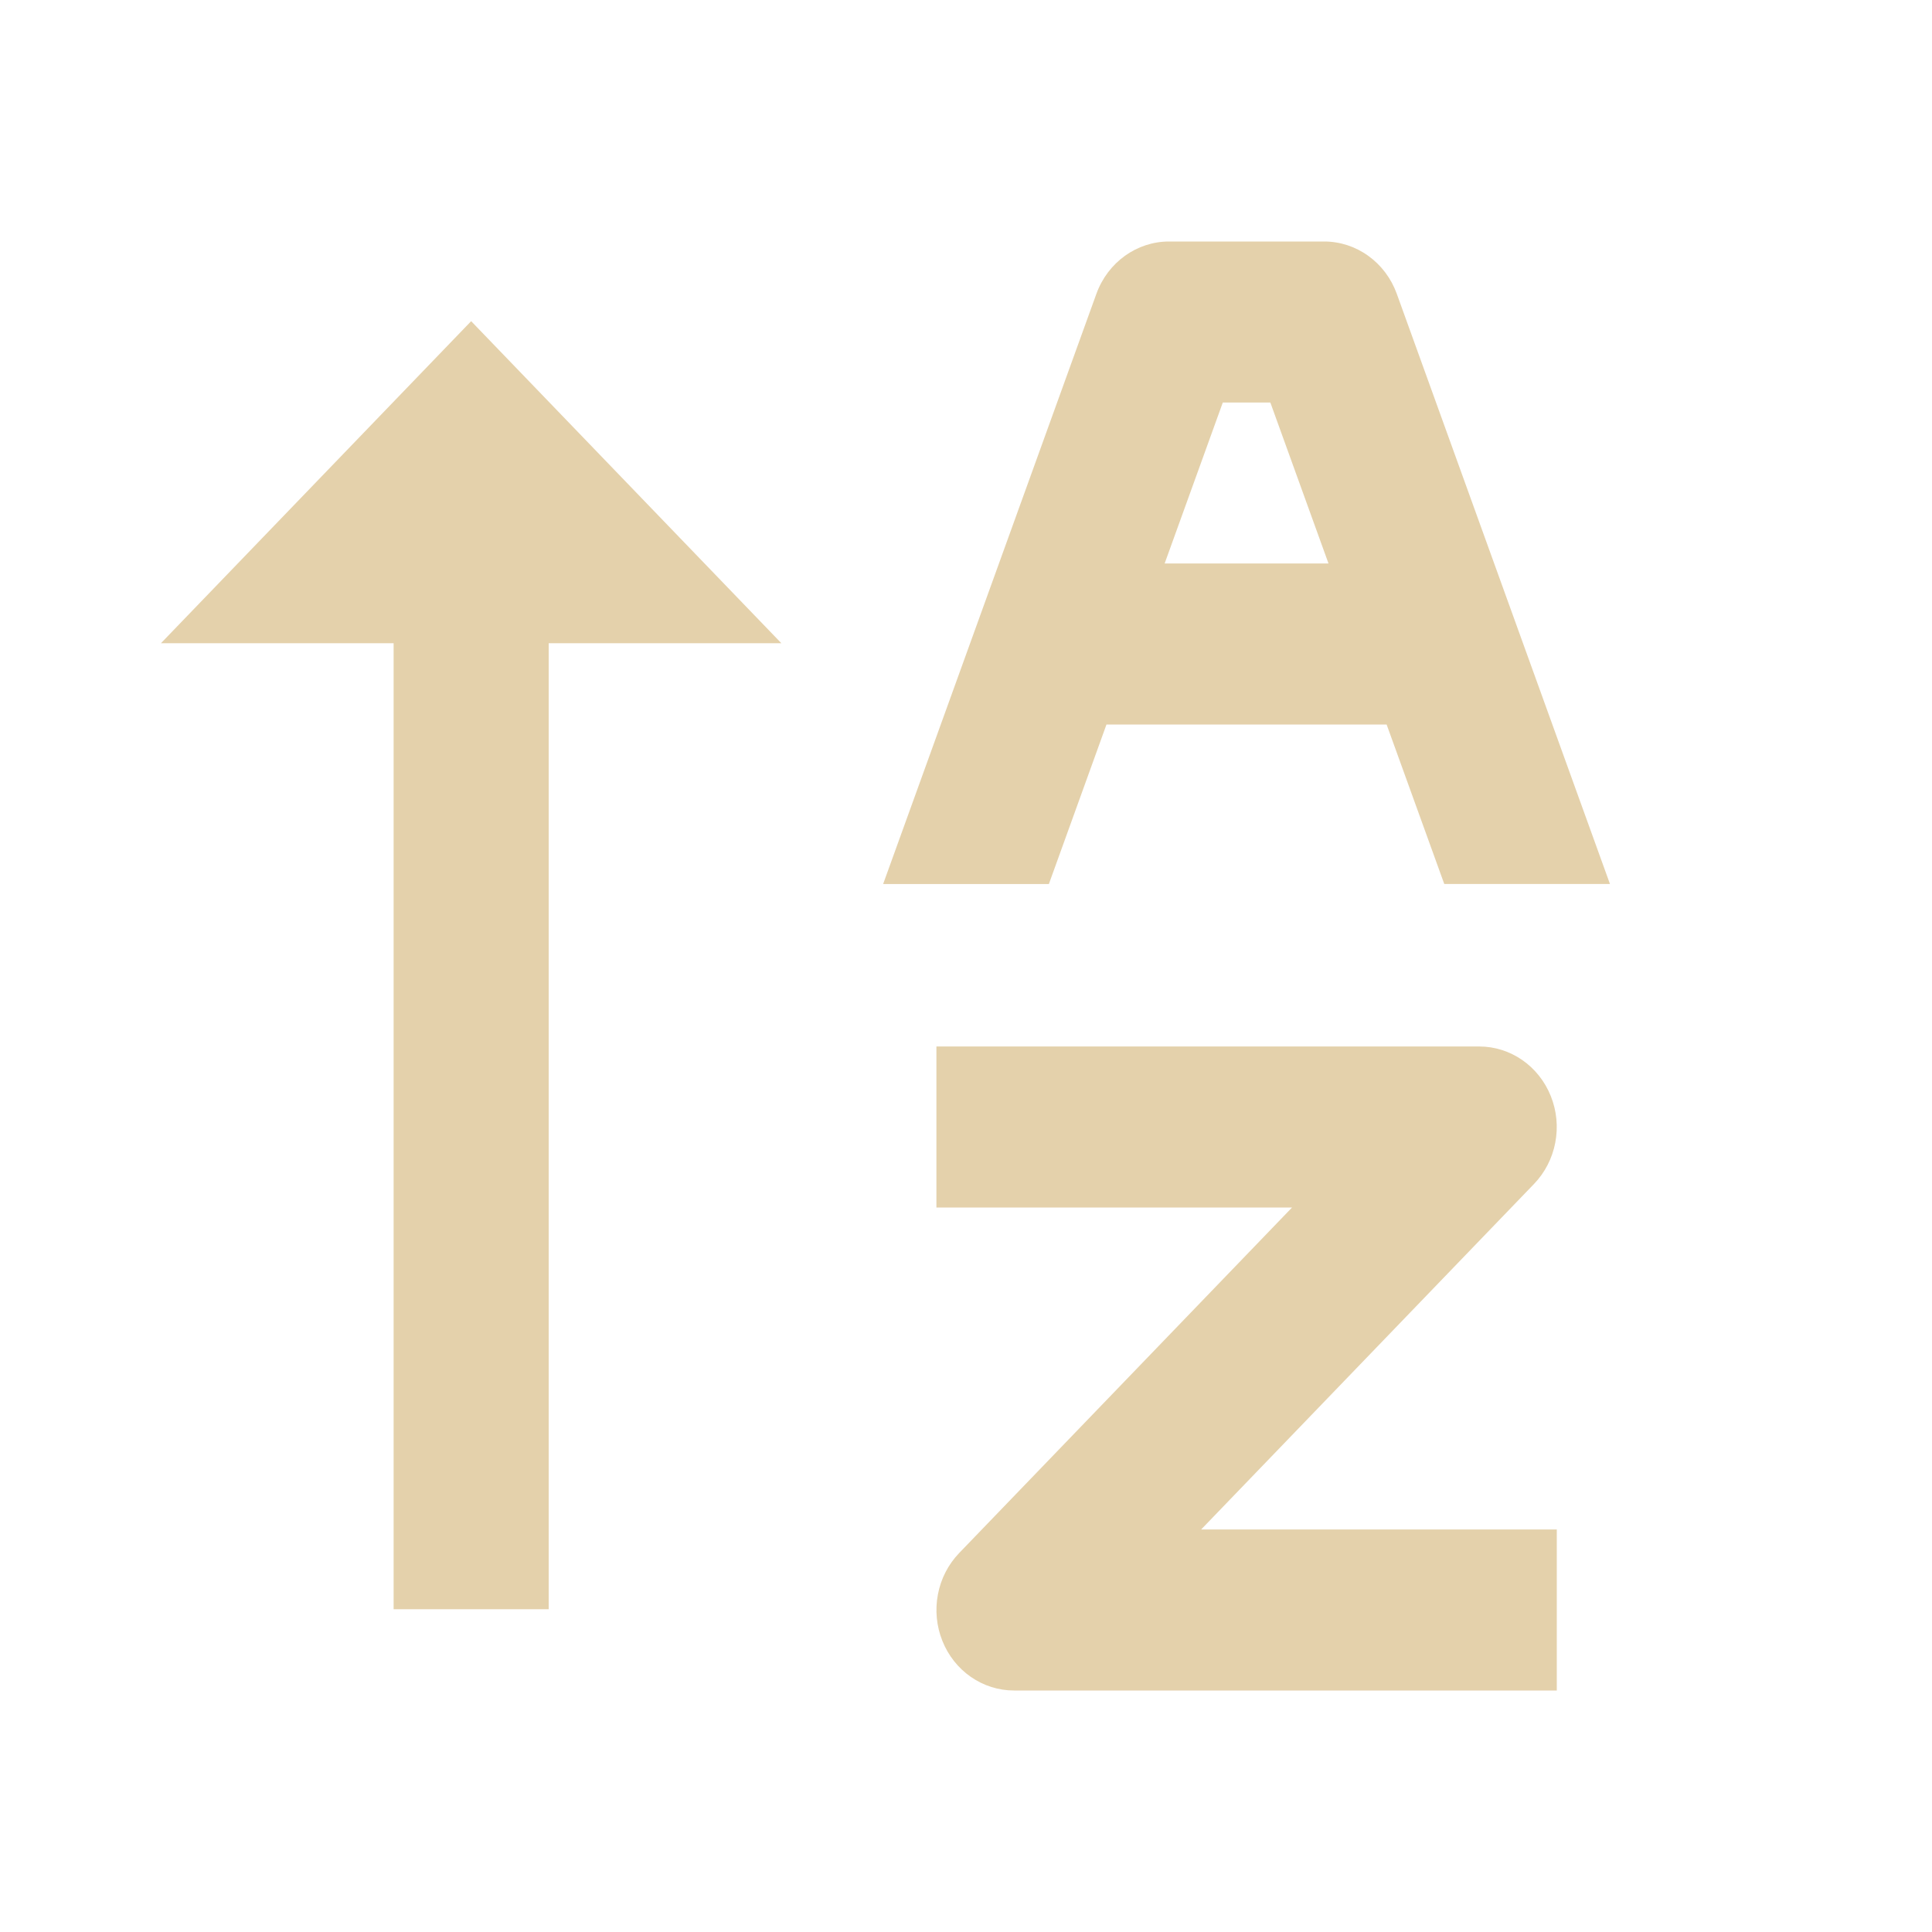 <svg width="38" height="38" viewBox="0 0 38 38" fill="none" xmlns="http://www.w3.org/2000/svg">
<path d="M30.173 23.286C30.386 23.065 30.531 22.783 30.59 22.476C30.649 22.168 30.619 21.85 30.503 21.561C30.388 21.271 30.192 21.024 29.942 20.85C29.691 20.676 29.396 20.583 29.095 20.583H18.418V23.75H25.413L18.865 30.547C18.652 30.769 18.506 31.051 18.448 31.358C18.389 31.665 18.419 31.983 18.535 32.273C18.65 32.562 18.845 32.809 19.096 32.983C19.347 33.157 19.642 33.25 19.943 33.25H30.62V30.083H23.625L30.173 23.286ZM9.267 6.317L3.166 12.651H7.742V31.651H10.792V12.651H15.368L9.267 6.317ZM26.044 4.75H22.994C22.358 4.75 21.789 5.16 21.565 5.778L17.37 17.388H20.63L21.763 14.25H27.273L28.407 17.387H31.666L27.472 5.776C27.363 5.475 27.167 5.215 26.912 5.032C26.657 4.848 26.354 4.75 26.044 4.75ZM22.907 11.083L24.051 7.917H24.986L26.13 11.083H22.907Z" fill="#E4D1AB"/>
</svg>
